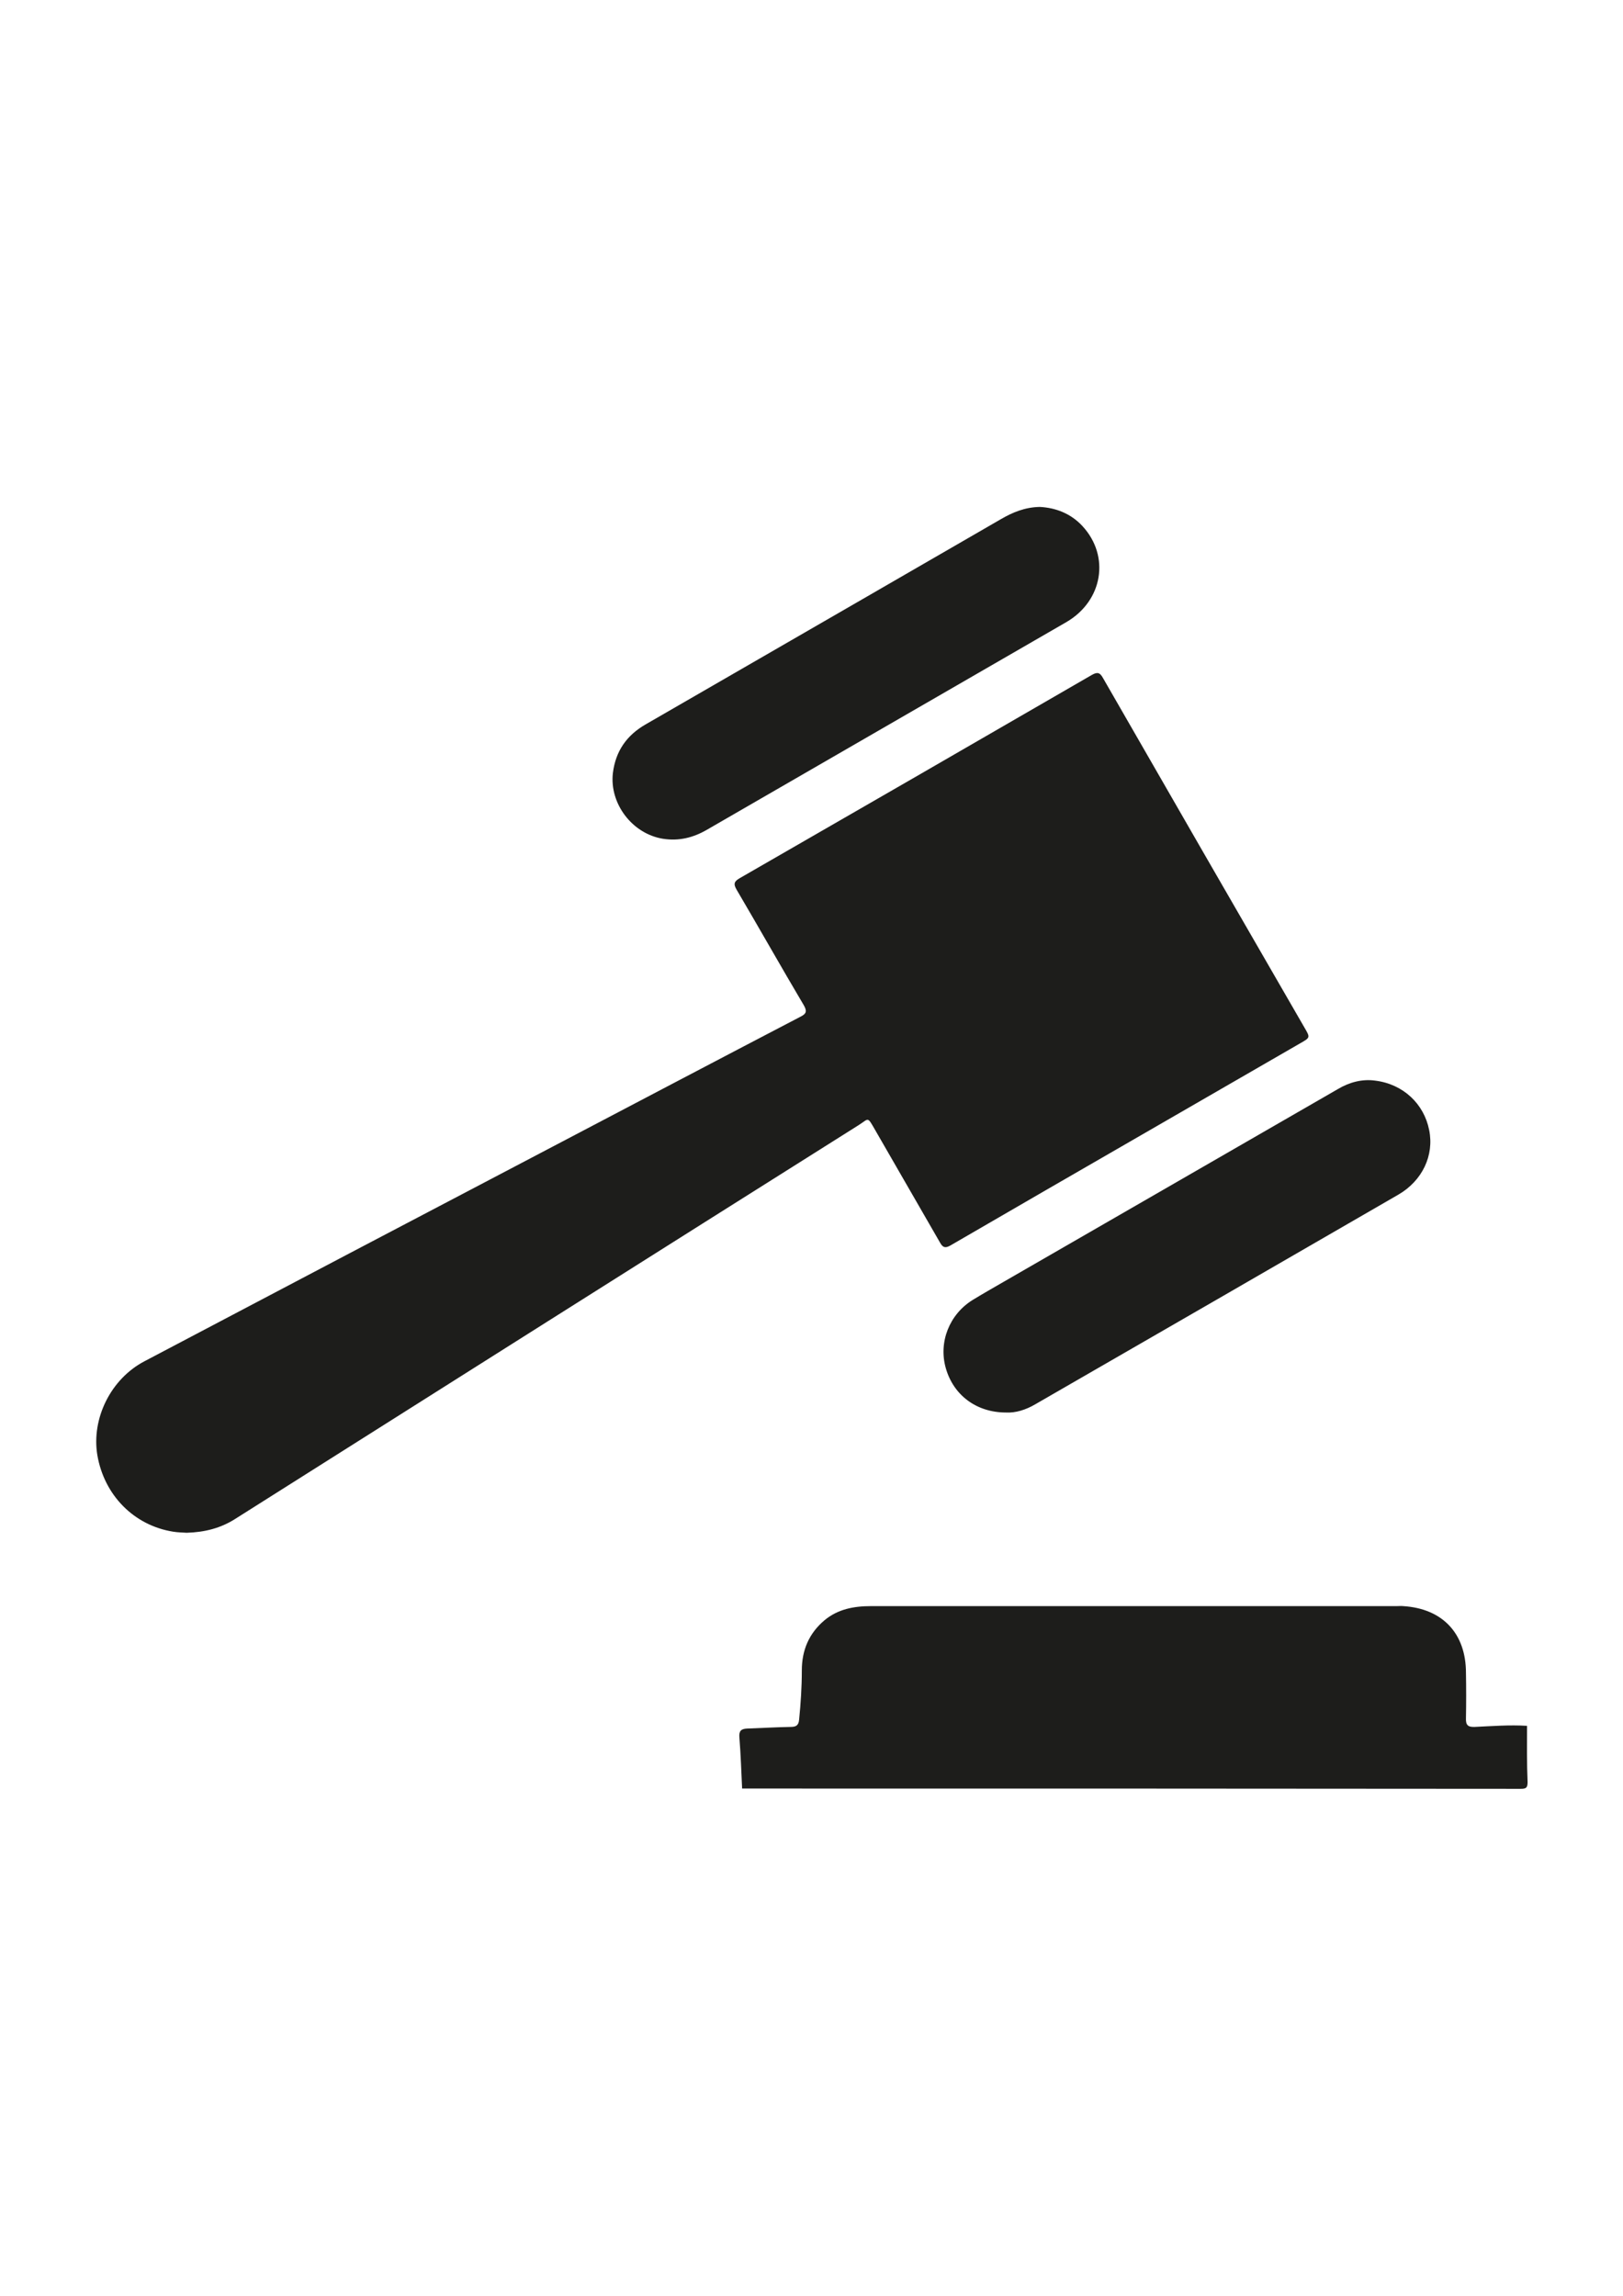 <svg xmlns="http://www.w3.org/2000/svg" viewBox="-122 -123.6 595.3 841.9">
  <path d="M438.1 509.3c-6.4-.4-12.8.1-19.2.4-2.5.1-3.3-.7-3.2-3.2.1-5.5.1-11.1 0-16.6 0-14.5-8.6-23.6-23-24.5-.8-.1-1.6 0-2.4 0H197.4c-6.2 0-12.1 1.1-17 5.2-5.7 4.8-8.3 11-8.3 18.4 0 6.1-.4 12.1-1 18.1-.2 2.1-1.2 2.6-3.1 2.6-5.3.1-10.7.4-16 .6-2.3.1-3 1-2.8 3.3.5 6.2.7 12.5 1 18.7 95.2 0 190.4 0 285.6.1 2 0 2.5-.4 2.5-2.5-.3-6.8-.2-13.7-.2-20.6zM199 290.8c7.9 13.8 15.9 27.5 23.8 41.3 1 1.8 1.9 2.1 3.7 1.1 23.4-13.6 46.8-27.1 70.2-40.6l58.2-33.6c3.7-2.1 3.7-2.1 1.6-5.7-24.7-42.7-49.3-85.4-73.9-128.2-1.1-2-2-2.4-4.1-1.2-43 24.9-86 49.7-129.1 74.5-2.1 1.2-2.5 2.1-1.2 4.3 8.3 14.1 16.3 28.3 24.6 42.3 1.2 2.1 1.1 3.1-1.1 4.2-30.3 15.8-60.5 31.7-90.8 47.6-50 26.2-100 52.5-149.9 78.8-12.4 6.5-19.5 21-17.3 34.4 2.5 14.7 13.4 25.8 27.8 28.1 1.8.3 3.6.3 5 .4 6.6-.2 12.5-1.7 17.8-5.1 76.1-48.1 152.3-96.3 228.5-144.3 4-2.5 3.2-3.5 6.2 1.7zM121.2 184c5.8.9 11-.4 15.9-3.2 36.3-21 72.6-41.9 108.9-62.9 7.7-4.5 15.5-8.9 23.2-13.4 13.3-7.8 16-24.1 5.9-35.1-4.3-4.7-9.9-6.8-15.7-7.1-5.5.1-10 2-14.3 4.5-16.9 9.8-33.8 19.5-50.7 29.3L114.9 142c-7 4-11.1 9.8-12.1 17.9-1.3 11.2 7.1 22.3 18.4 24.1zm113.6 169.1c-8.6 5.3-12.6 15.5-9.9 25 2.8 9.9 11.2 16.3 22.1 16.3 3.5.2 7.3-1 10.7-3 44.4-25.6 88.8-51.2 133.2-76.9 8.8-5.1 13.2-14.4 11.3-23.7-1.9-9.6-9.5-16.8-19.7-18.1-4.9-.7-9.6.6-13.8 3.1-40.9 23.6-81.9 47.2-122.8 70.8-3.8 2.2-7.5 4.3-11.1 6.5z" fill="#1d1d1b"/>
</svg>
